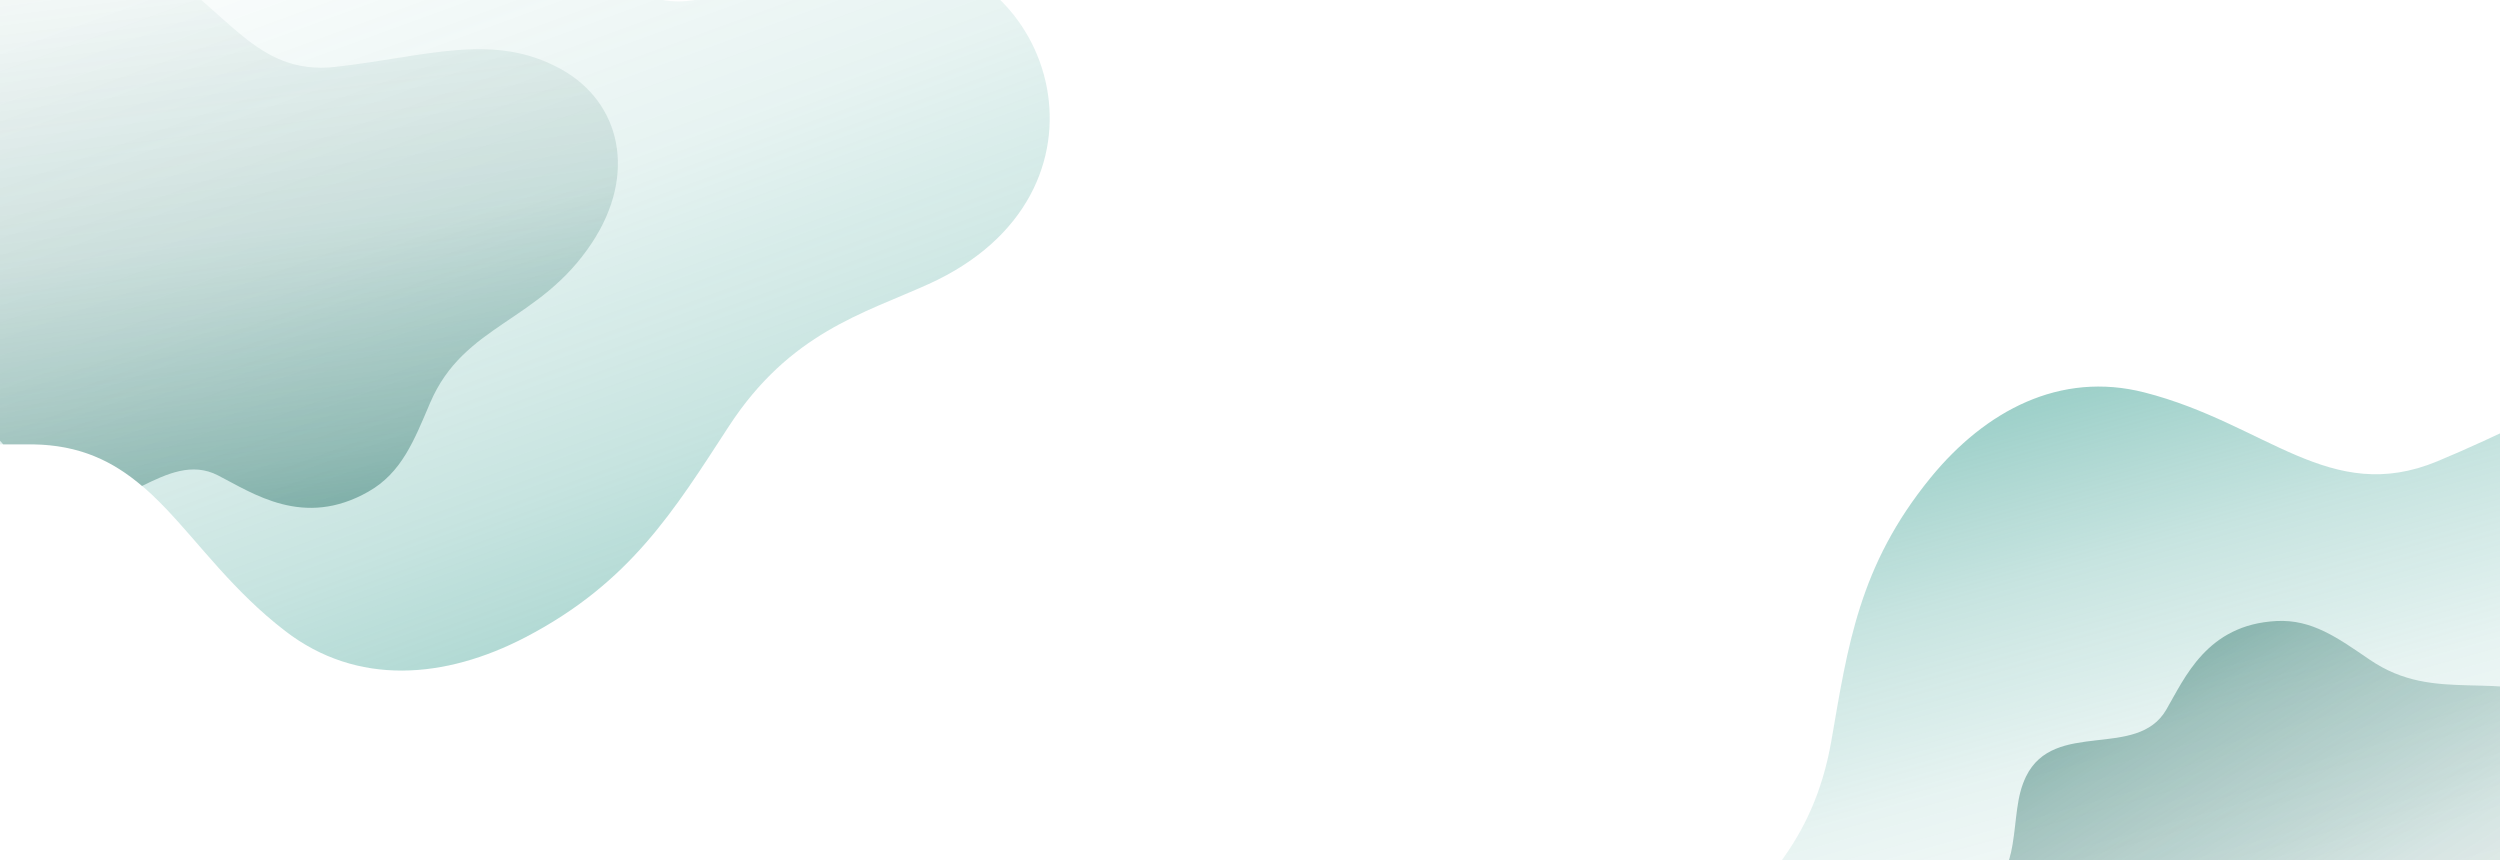 <svg id="Layer_1" data-name="Layer 1" xmlns="http://www.w3.org/2000/svg" xmlns:xlink="http://www.w3.org/1999/xlink" viewBox="0 0 1161.7 399.83"><defs><style>.cls-1{fill:none;}.cls-2{clip-path:url(#clip-path);}.cls-3{fill:url(#linear-gradient);}.cls-4{fill:url(#linear-gradient-2);}.cls-5{fill:url(#linear-gradient-3);}.cls-6{fill:url(#linear-gradient-4);}</style><clipPath id="clip-path"><rect class="cls-1" x="-0.02" width="1161.77" height="399.83"/></clipPath><linearGradient id="linear-gradient" x1="2779.77" y1="221.44" x2="2961.64" y2="759.14" gradientTransform="translate(3858.34 909.37) rotate(-176.78)" gradientUnits="userSpaceOnUse"><stop offset="0" stop-color="#098877" stop-opacity="0"/><stop offset="0.2" stop-color="#098877" stop-opacity="0.02"/><stop offset="0.37" stop-color="#098877" stop-opacity="0.1"/><stop offset="0.52" stop-color="#098877" stop-opacity="0.23"/><stop offset="0.67" stop-color="#098877" stop-opacity="0.41"/><stop offset="0.82" stop-color="#098877" stop-opacity="0.64"/><stop offset="0.95" stop-color="#098877" stop-opacity="0.92"/><stop offset="0.99" stop-color="#098877"/></linearGradient><linearGradient id="linear-gradient-2" x1="914.21" y1="134.53" x2="1161.16" y2="746.3" gradientTransform="translate(-66.17 195.91) rotate(-11.03)" gradientUnits="userSpaceOnUse"><stop offset="0.02" stop-color="#06584c"/><stop offset="0.06" stop-color="#06584c" stop-opacity="0.89"/><stop offset="0.2" stop-color="#06584c" stop-opacity="0.57"/><stop offset="0.36" stop-color="#06584c" stop-opacity="0.32"/><stop offset="0.53" stop-color="#06584c" stop-opacity="0.14"/><stop offset="0.73" stop-color="#06584c" stop-opacity="0.03"/><stop offset="1" stop-color="#06584c" stop-opacity="0"/></linearGradient><linearGradient id="linear-gradient-3" x1="358.51" y1="639.18" x2="57.76" y2="-185.73" gradientUnits="userSpaceOnUse"><stop offset="0.01" stop-color="#098877"/><stop offset="0.05" stop-color="#098877" stop-opacity="0.92"/><stop offset="0.18" stop-color="#098877" stop-opacity="0.64"/><stop offset="0.33" stop-color="#098877" stop-opacity="0.41"/><stop offset="0.48" stop-color="#098877" stop-opacity="0.23"/><stop offset="0.63" stop-color="#098877" stop-opacity="0.1"/><stop offset="0.8" stop-color="#098877" stop-opacity="0.02"/><stop offset="1" stop-color="#098877" stop-opacity="0"/></linearGradient><linearGradient id="linear-gradient-4" x1="110.15" y1="432.45" x2="32.95" y2="-178.53" gradientUnits="userSpaceOnUse"><stop offset="0" stop-color="#06584c"/><stop offset="0.04" stop-color="#06584c" stop-opacity="0.89"/><stop offset="0.19" stop-color="#06584c" stop-opacity="0.57"/><stop offset="0.35" stop-color="#06584c" stop-opacity="0.32"/><stop offset="0.52" stop-color="#06584c" stop-opacity="0.14"/><stop offset="0.72" stop-color="#06584c" stop-opacity="0.03"/><stop offset="1" stop-color="#06584c" stop-opacity="0"/></linearGradient></defs><g class="cls-2"><path class="cls-3" d="M865.65,566.11C927,541.85,935.7,483,988.48,515.91c15.76,9.82,27.35,20.59,42.77,24.76,44,11.92,60.79-51.58,101.42-43.63,25.91,5.07,64.55,18.17,99.1-17.22,17.76-18.2,19.77-40.66,23.14-68,7-57.08,55.1-71.44,74-132.34,16.16-52-7.42-94.67-51.24-105-50.42-11.85-88.3,16.34-145.08,39.87-50,20.73-79.41-17.48-136.14-32-39.15-10-73.89,8.48-99.37,39.66C863.82,262.82,858.67,300,851,344.22c-8.51,48.89-35.2,69.73-56.59,93.1C728.28,509.55,799.46,592.27,865.65,566.11Z"/><path class="cls-4" d="M857.61,431.12c38.37-19.67,71,1.44,77.58-38.65,2-12,1.69-22.3,6.28-31.67,13.13-26.75,51.53-7.6,65.14-31,8.68-14.9,18.91-39.52,51.17-41.22,16.58-.87,28.48,7.82,43.35,17.95,31,21.15,58.82,3.75,96.87,20.71,32.47,14.46,43.27,44.45,29.43,70.39-15.91,29.85-46.08,36.3-82.1,54-31.74,15.61-25.66,46.51-43,80.61-12,23.54-36,32.61-62.3,31.68-34.36-1.23-54.81-14.7-79.86-30-27.67-16.9-49.4-12.78-70.09-12.36C826.16,522.93,816.24,452.33,857.61,431.12Z"/><path class="cls-5" d="M416.06-20.76c-68.85-2-101.4,50.82-138.45-2.47-11.06-15.91-17.74-31-30.81-41.37-37.3-29.56-79.53,24.41-115.21,0-22.75-15.53-54.4-44-102.11-24.31C5-78.73-6.22-58-20.72-33.2-51,18.62-103,12.59-146.23,63.17c-36.89,43.16-31.88,93.83,5.9,121.75C-96.88,217-48.95,205.63,15.19,206.46c56.49.73,68.93,49.48,117.34,86.76,33.41,25.74,74.34,22.31,111.61,2.91,48.71-25.36,69-58.83,94.58-98.1,28.3-43.37,62.47-52.35,92.61-65.95C524.46,90.06,490.29-18.57,416.06-20.76Z"/><path class="cls-6" d="M261.05,32.34c-31.56-17.69-62.44-6.09-105.11-1.26C118.35,35.33,106,4,70.71-16.71,46.36-31,19.46-25.29-3.67-9.28c-30.23,20.93-40.87,44.87-54.6,73.1-15.16,31.19-37.11,40-56,51.58-30.47,18.66-36.34,46.46-28,68.09.62.49,1.24,1,1.88,1.43,24.15,17.86,49.7,22.26,78.64,22.79,25.61-11,40.74-26.28,62.57-2,.24.26.46.52.69.78,4.46,0,9,0,13.62,0,22.09.29,37.44,7.92,50.85,19.33,11.69-5.74,23.25-11.1,35.31-4.92,16.41,8.41,39.83,24.67,69.86,7.58,15.44-8.78,21.13-23.47,28.68-41.18,15.76-37,50.8-37.32,75.29-74.55C296.07,81,288.49,47.72,261.05,32.34Z"/></g></svg>